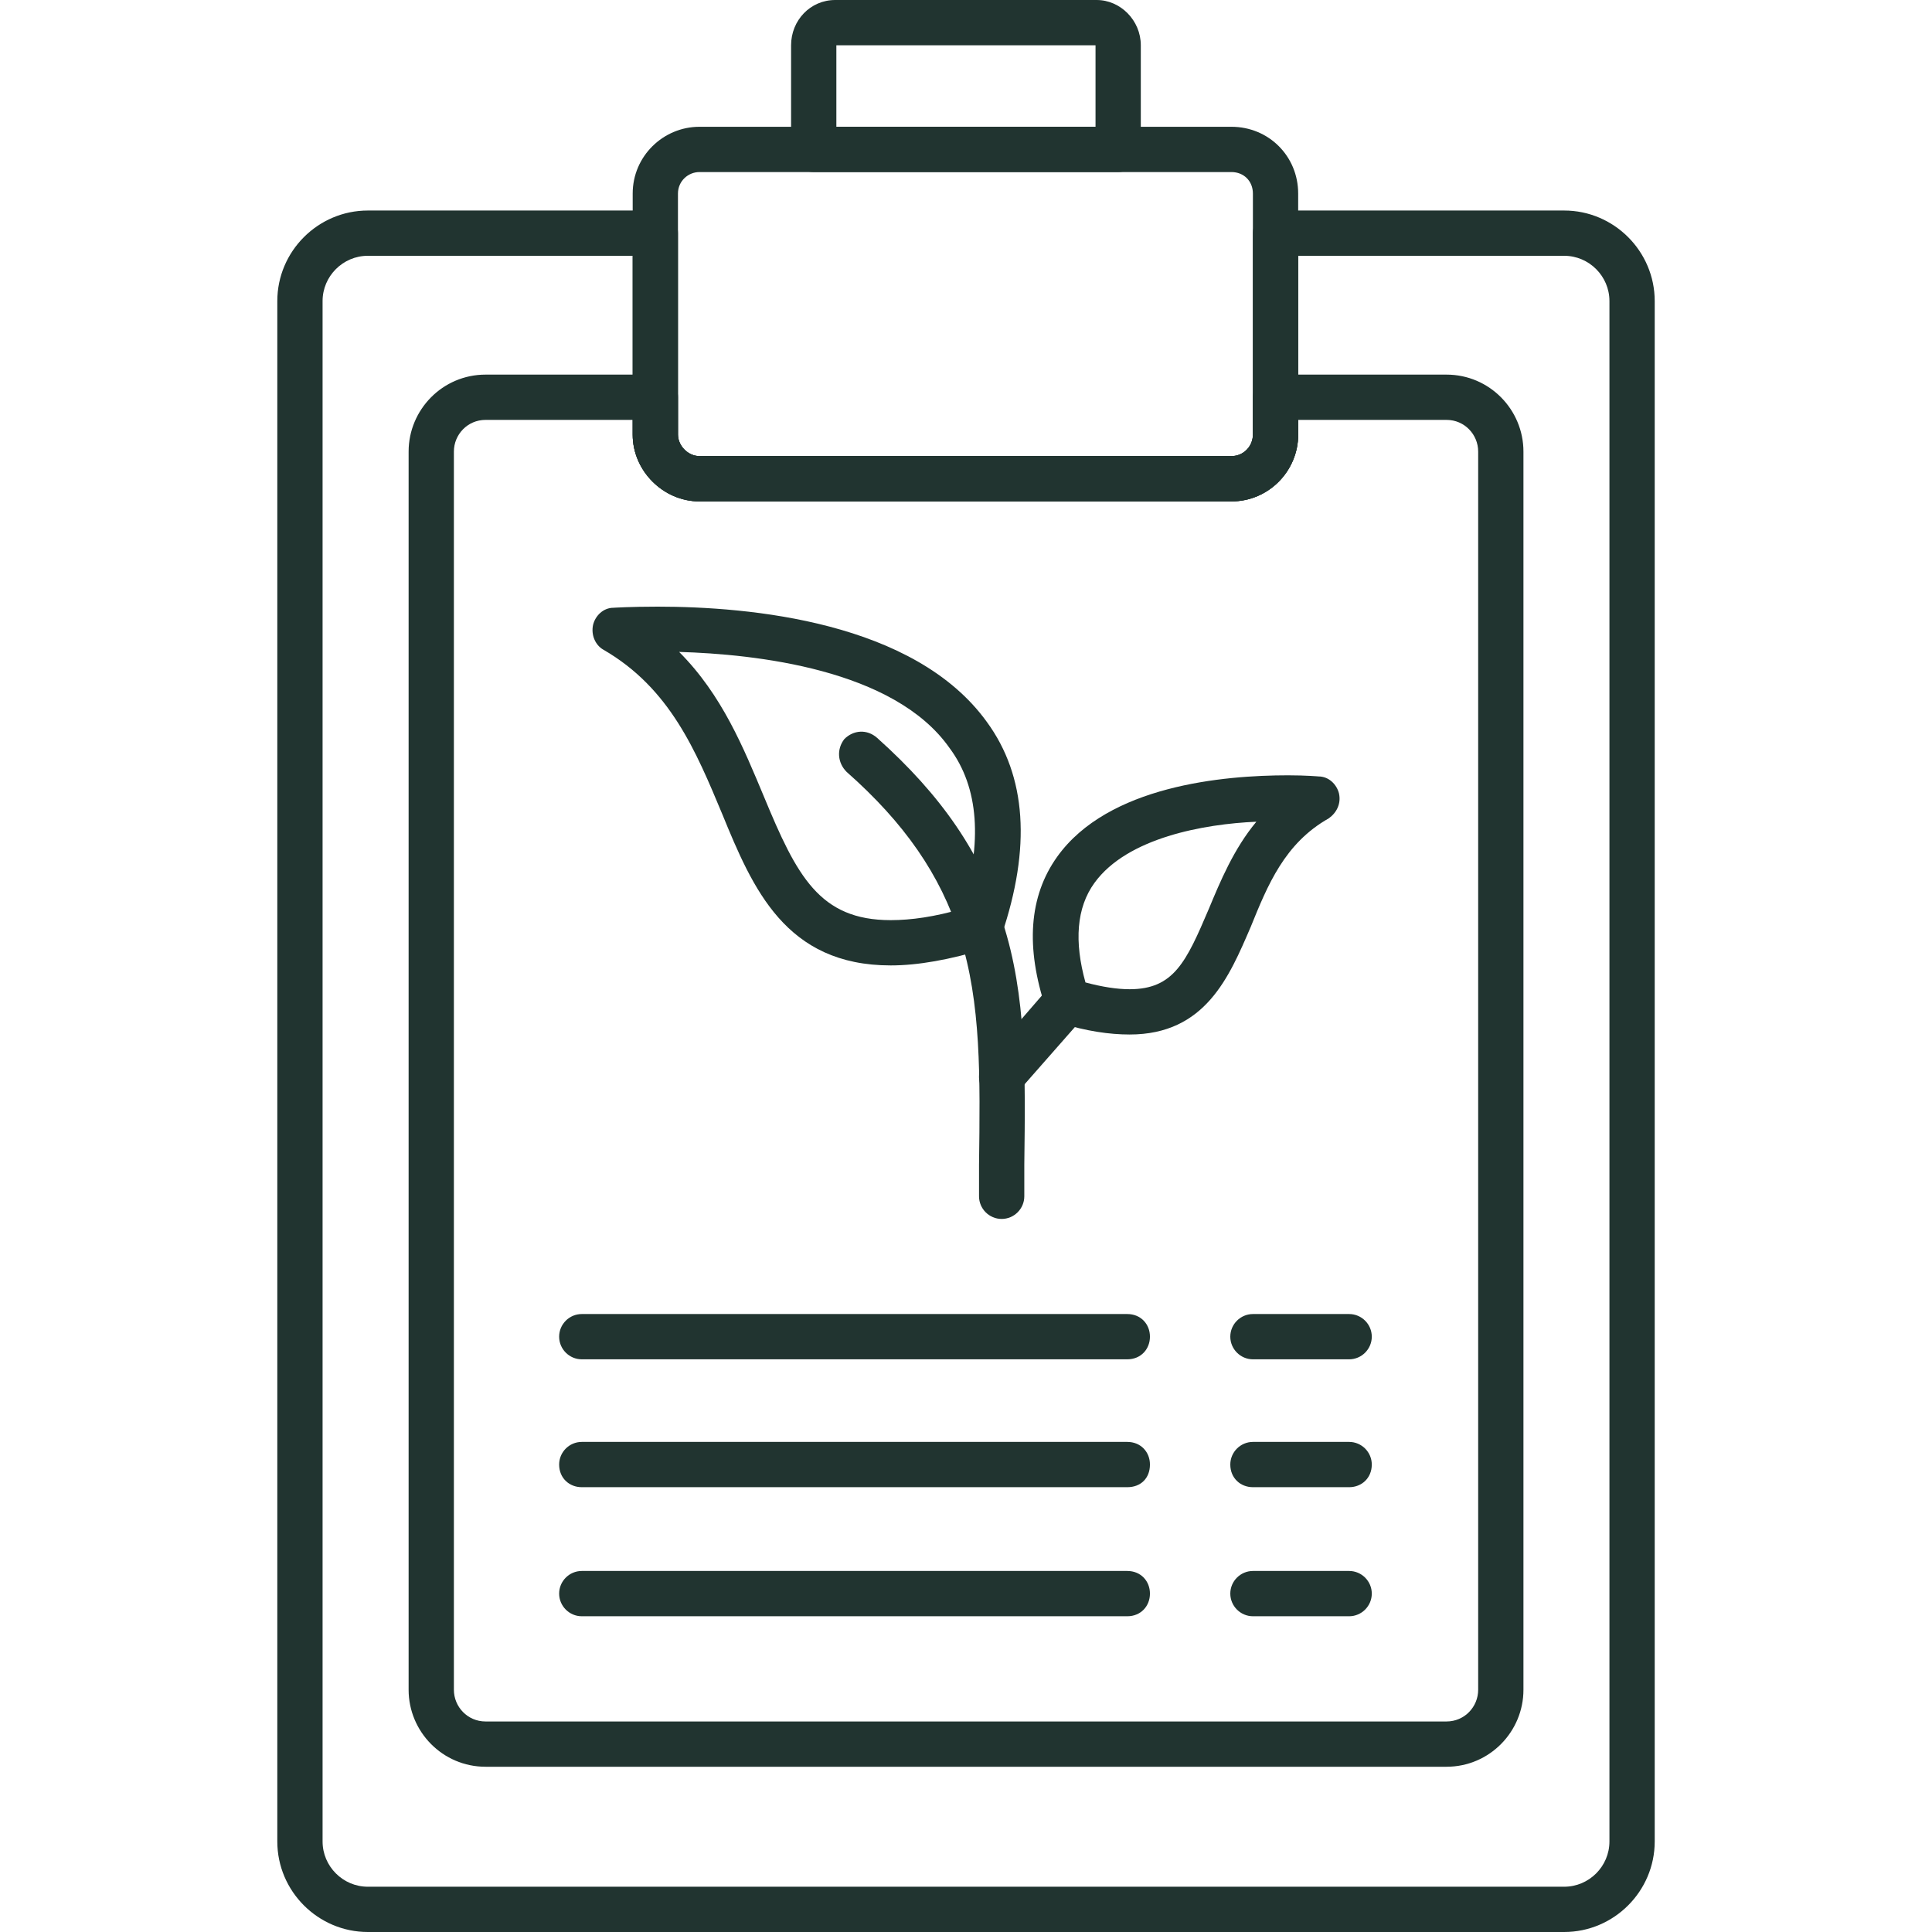 <svg width="90" height="90" viewBox="0 0 90 90" fill="none" xmlns="http://www.w3.org/2000/svg">
<path fill-rule="evenodd" clip-rule="evenodd" d="M72.865 90H17.136C14.816 90 12.918 88.102 12.918 85.782V14.025C12.918 11.705 14.816 9.807 17.136 9.807H30.528C31.108 9.807 31.582 10.281 31.582 10.861V20.246C31.582 20.773 32.057 21.248 32.584 21.248H57.364C57.944 21.248 58.366 20.773 58.366 20.246V10.861C58.366 10.281 58.841 9.807 59.421 9.807H72.865C75.185 9.807 77.083 11.705 77.083 14.025V85.782C77.083 88.102 75.185 90 72.865 90ZM17.136 11.916C15.976 11.916 15.027 12.865 15.027 14.025V85.782C15.027 86.942 15.976 87.891 17.136 87.891H72.865C74.025 87.891 74.974 86.942 74.974 85.782V14.025C74.974 12.865 74.025 11.916 72.865 11.916H60.475V20.246C60.475 21.933 59.104 23.357 57.364 23.357H32.584C30.897 23.357 29.473 21.933 29.473 20.246V11.916H17.136Z" fill="#213430"/>
<path fill-rule="evenodd" clip-rule="evenodd" d="M67.383 82.302H22.62C20.617 82.302 19.035 80.667 19.035 78.717V21.036C19.035 19.086 20.617 17.451 22.62 17.451H30.529C31.109 17.451 31.584 17.926 31.584 18.506V20.245C31.584 20.773 32.058 21.247 32.585 21.247H57.366C57.946 21.247 58.367 20.773 58.367 20.245V18.506C58.367 17.926 58.842 17.451 59.422 17.451H67.383C69.387 17.451 70.968 19.086 70.968 21.036V78.717C70.968 80.667 69.387 82.302 67.383 82.302ZM22.62 19.56C21.777 19.56 21.144 20.245 21.144 21.036V78.717C21.144 79.507 21.777 80.193 22.62 80.193H67.383C68.227 80.193 68.859 79.507 68.859 78.717V21.036C68.859 20.245 68.227 19.56 67.383 19.56H60.476V20.245C60.476 21.933 59.105 23.356 57.366 23.356H32.585C30.898 23.356 29.474 21.933 29.474 20.245V19.56H22.62Z" fill="#213430"/>
<path fill-rule="evenodd" clip-rule="evenodd" d="M57.364 23.358H32.583C30.896 23.358 29.473 21.934 29.473 20.247V9.017C29.473 7.277 30.896 5.906 32.583 5.906H57.364C59.104 5.906 60.474 7.277 60.474 9.017V20.247C60.474 21.934 59.104 23.358 57.364 23.358ZM32.583 8.015C32.056 8.015 31.582 8.437 31.582 9.017V20.247C31.582 20.774 32.056 21.249 32.583 21.249H57.364C57.944 21.249 58.365 20.774 58.365 20.247V9.017C58.365 8.437 57.944 8.015 57.364 8.015H32.583Z" fill="#213430"/>
<path fill-rule="evenodd" clip-rule="evenodd" d="M52.089 8.014H37.906C37.273 8.014 36.852 7.54 36.852 6.96V2.109C36.852 0.949 37.748 0 38.908 0H51.087C52.194 0 53.143 0.949 53.143 2.109V6.96C53.143 7.54 52.669 8.014 52.089 8.014ZM38.961 5.905H51.034V2.109H38.961V5.905Z" fill="#213430"/>
<path fill-rule="evenodd" clip-rule="evenodd" d="M52.621 48.191C51.672 48.191 50.617 48.033 49.405 47.664C49.088 47.558 48.825 47.295 48.719 46.978C47.77 44.131 47.928 41.759 49.246 39.913C51.619 36.592 56.997 36.117 60.002 36.117C60.846 36.117 61.426 36.17 61.426 36.17C61.9 36.17 62.269 36.539 62.375 36.961C62.48 37.435 62.269 37.857 61.9 38.121C59.844 39.281 59.053 41.231 58.262 43.182C57.261 45.502 56.153 48.191 52.621 48.191ZM50.565 45.766C51.355 45.977 52.041 46.082 52.621 46.082C54.677 46.082 55.257 44.817 56.312 42.339C56.839 41.073 57.471 39.544 58.526 38.279C56.101 38.384 52.515 39.017 50.986 41.126C50.143 42.286 50.037 43.868 50.565 45.766Z" fill="#213430"/>
<path fill-rule="evenodd" clip-rule="evenodd" d="M46.661 56.783C46.081 56.783 45.607 56.308 45.607 55.728C45.607 55.201 45.607 54.727 45.607 54.252C45.66 50.192 45.712 46.713 44.711 43.602C43.814 40.755 42.127 38.33 39.438 35.957C39.016 35.535 38.964 34.902 39.333 34.428C39.755 34.006 40.387 33.953 40.862 34.375C43.867 37.064 45.712 39.753 46.714 42.969C47.821 46.396 47.769 50.034 47.716 54.252V55.728C47.716 56.308 47.241 56.783 46.661 56.783Z" fill="#213430"/>
<path fill-rule="evenodd" clip-rule="evenodd" d="M41.495 44.973C36.592 44.973 35.063 41.388 33.639 37.908C32.427 35.008 31.214 32.056 28.103 30.263C27.734 30.052 27.523 29.578 27.629 29.103C27.734 28.682 28.103 28.312 28.578 28.312C28.578 28.312 29.369 28.26 30.634 28.26C34.905 28.26 42.602 28.945 45.977 33.638C47.822 36.168 48.033 39.49 46.662 43.55C46.557 43.866 46.293 44.13 45.977 44.182C44.237 44.71 42.761 44.973 41.495 44.973ZM31.636 30.369C33.639 32.372 34.641 34.85 35.59 37.117C37.119 40.808 38.173 42.864 41.495 42.864C42.444 42.864 43.551 42.706 44.817 42.337C45.766 39.226 45.608 36.696 44.237 34.85C41.653 31.16 35.168 30.474 31.636 30.369Z" fill="#213430"/>
<path fill-rule="evenodd" clip-rule="evenodd" d="M46.661 51.194C46.398 51.194 46.187 51.089 45.976 50.931C45.501 50.562 45.501 49.876 45.87 49.455L48.928 45.922C49.35 45.5 49.983 45.447 50.405 45.869C50.879 46.238 50.932 46.924 50.51 47.346L47.452 50.825C47.241 51.089 46.925 51.194 46.661 51.194Z" fill="#213430"/>
<path fill-rule="evenodd" clip-rule="evenodd" d="M52.514 63.322H27.101C26.521 63.322 26.047 62.847 26.047 62.267C26.047 61.687 26.521 61.213 27.101 61.213H52.514C53.147 61.213 53.569 61.687 53.569 62.267C53.569 62.847 53.147 63.322 52.514 63.322Z" fill="#213430"/>
<path fill-rule="evenodd" clip-rule="evenodd" d="M52.514 69.279H27.101C26.521 69.279 26.047 68.857 26.047 68.224C26.047 67.644 26.521 67.17 27.101 67.17H52.514C53.147 67.17 53.569 67.644 53.569 68.224C53.569 68.857 53.147 69.279 52.514 69.279Z" fill="#213430"/>
<path fill-rule="evenodd" clip-rule="evenodd" d="M52.514 75.291H27.101C26.521 75.291 26.047 74.816 26.047 74.236C26.047 73.656 26.521 73.182 27.101 73.182H52.514C53.147 73.182 53.569 73.656 53.569 74.236C53.569 74.816 53.147 75.291 52.514 75.291Z" fill="#213430"/>
<path fill-rule="evenodd" clip-rule="evenodd" d="M62.849 63.322H58.367C57.787 63.322 57.312 62.847 57.312 62.267C57.312 61.687 57.787 61.213 58.367 61.213H62.849C63.428 61.213 63.903 61.687 63.903 62.267C63.903 62.847 63.428 63.322 62.849 63.322Z" fill="#213430"/>
<path fill-rule="evenodd" clip-rule="evenodd" d="M62.849 69.279H58.367C57.787 69.279 57.312 68.857 57.312 68.224C57.312 67.644 57.787 67.17 58.367 67.17H62.849C63.428 67.17 63.903 67.644 63.903 68.224C63.903 68.857 63.428 69.279 62.849 69.279Z" fill="#213430"/>
<path fill-rule="evenodd" clip-rule="evenodd" d="M62.849 75.291H58.367C57.787 75.291 57.312 74.816 57.312 74.236C57.312 73.656 57.787 73.182 58.367 73.182H62.849C63.428 73.182 63.903 73.656 63.903 74.236C63.903 74.816 63.428 75.291 62.849 75.291Z" fill="#213430"/>
</svg>
